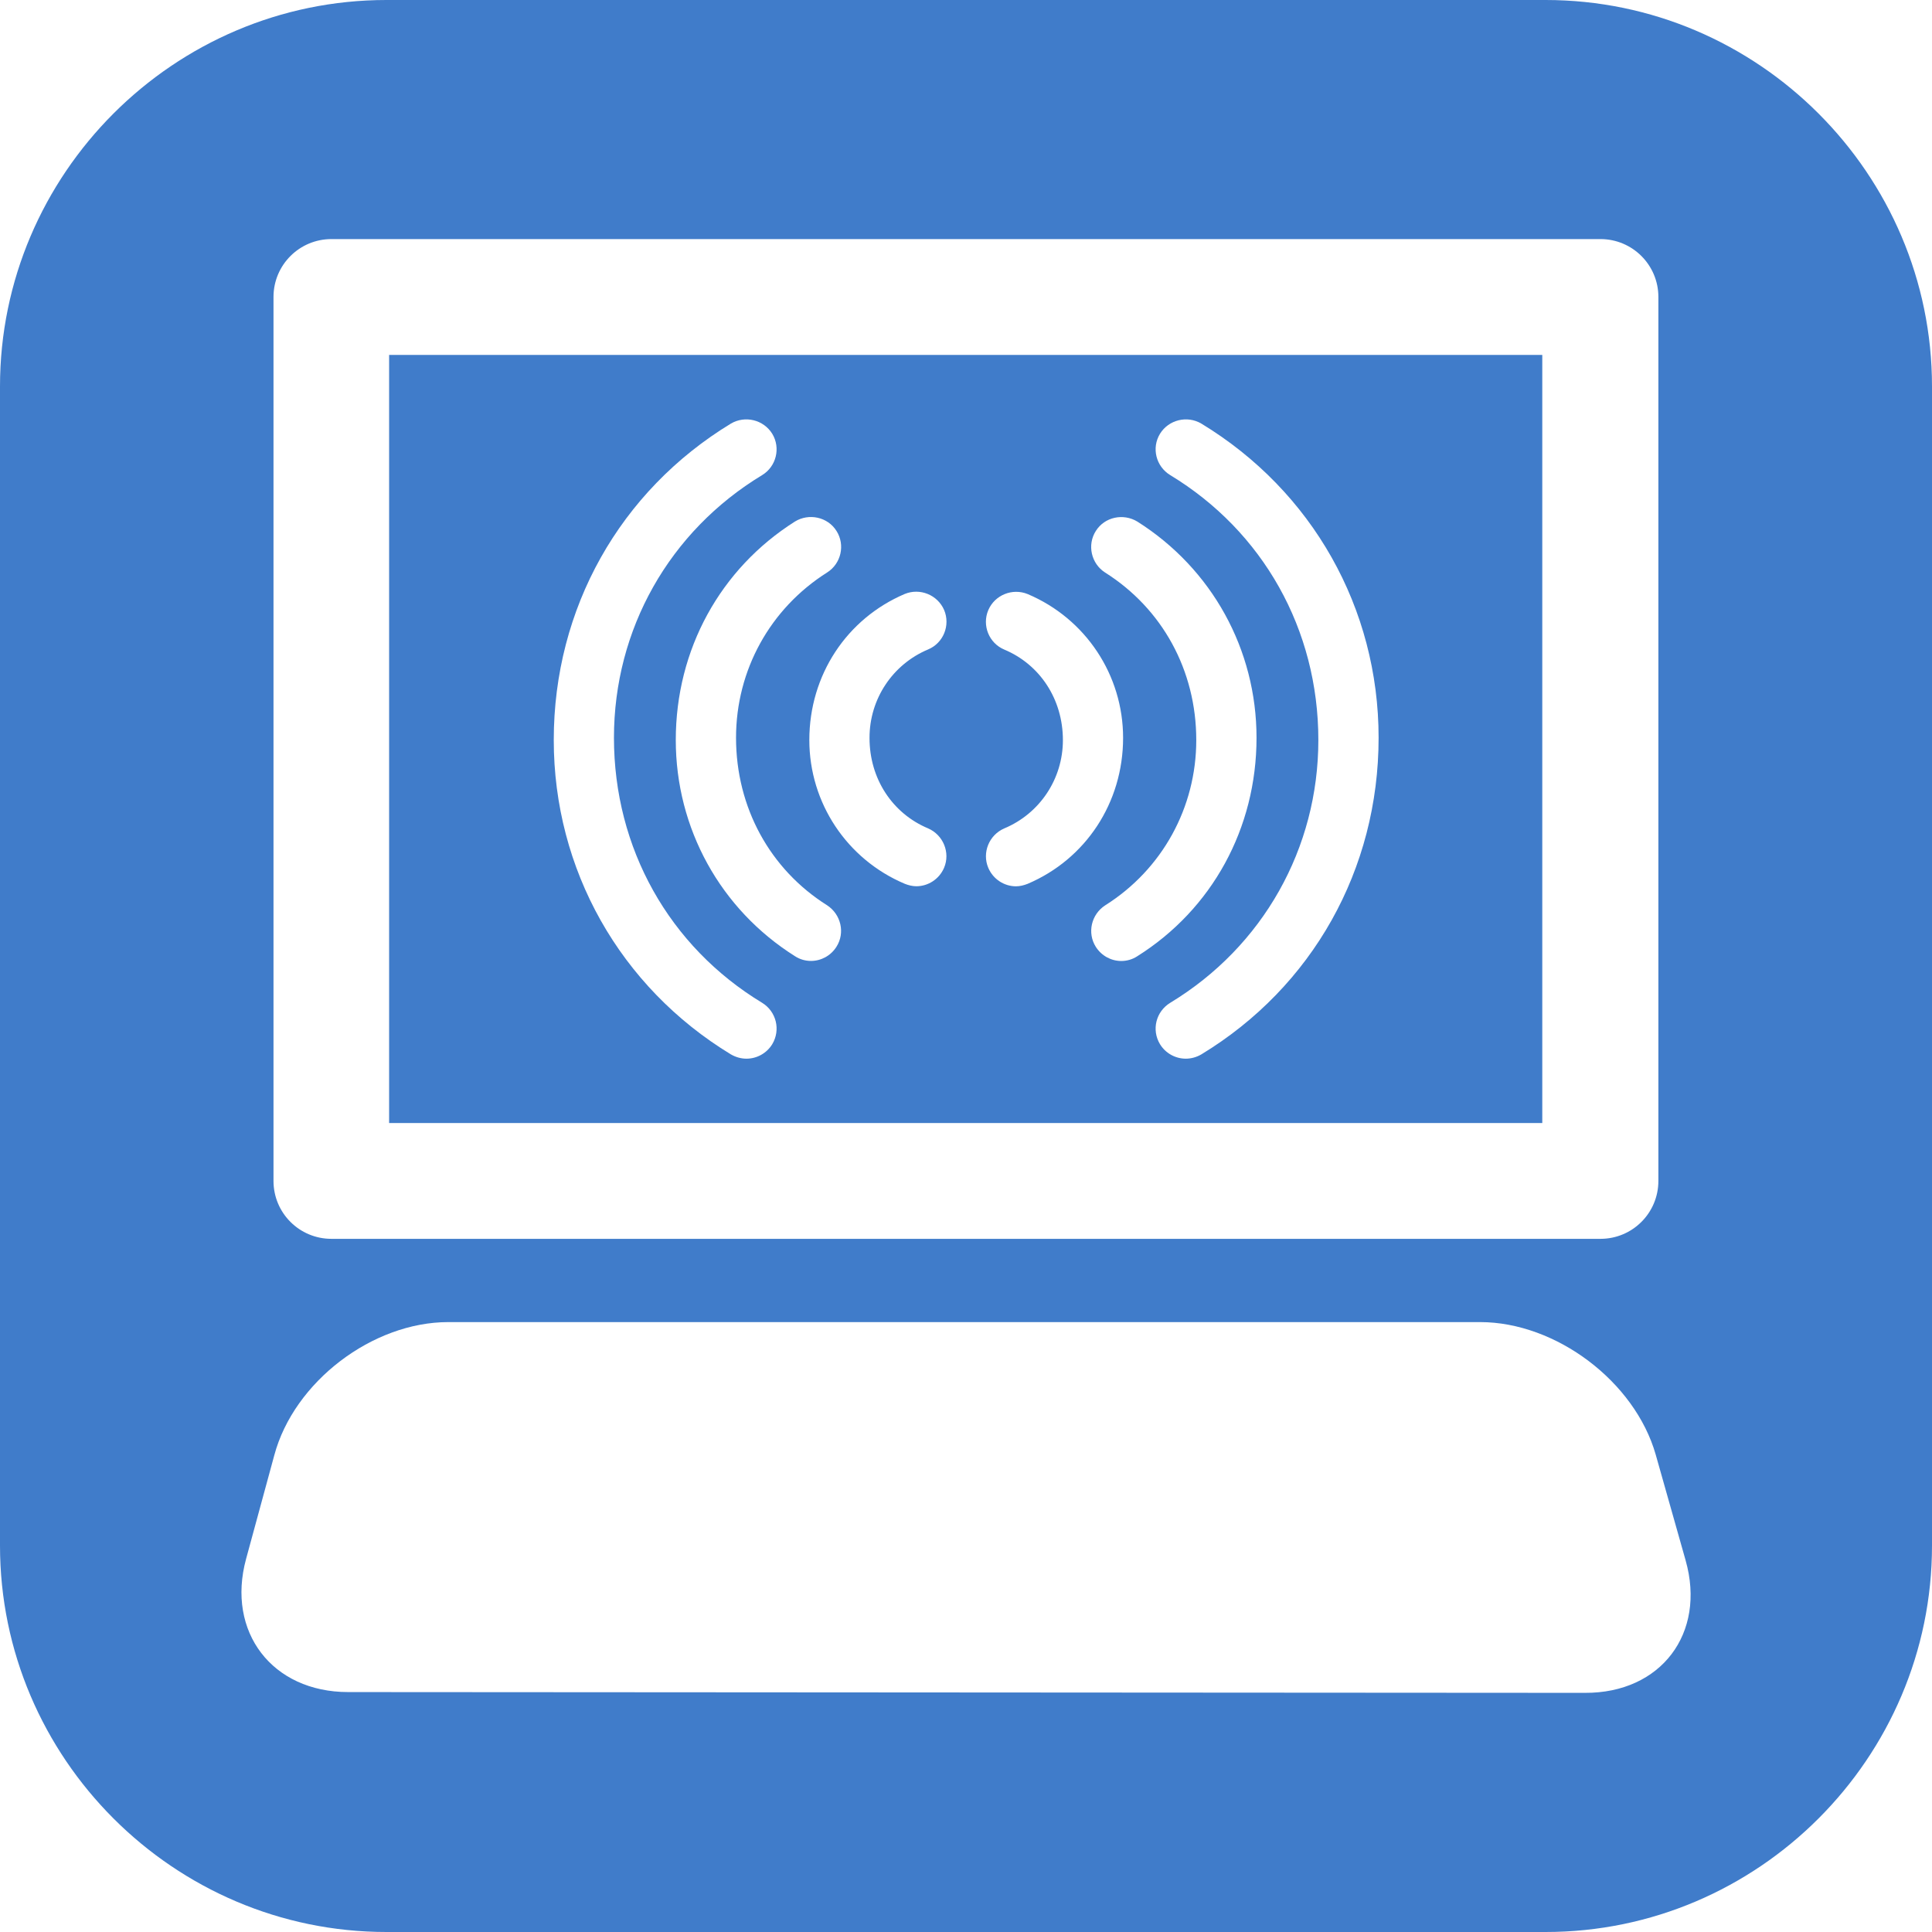 <svg xmlns="http://www.w3.org/2000/svg" viewBox="0 0 32 32" enable-background="new 0 0 32 32"><path fill="#407cca" d="m25.6 0h-19.2c-3.52 0-6.4 2.88-6.4 6.4v19.2c0 3.52 2.88 6.4 6.4 6.4h19.2c3.521 0 6.4-2.88 6.4-6.4v-19.2c0-3.52-2.88-6.4-6.4-6.4m-21.07 4.919c0-.531.43-.959.959-.959h21.02c.529 0 .959.428.959.959v14.641c0 .531-.43.959-.959.959h-21.02c-.53 0-.959-.428-.959-.959v-14.641m21.72 23.12l-20.484-.013c-1.256 0-2.02-.994-1.69-2.206l.467-1.716c.326-1.218 1.626-2.206 2.882-2.206h17.09c1.259 0 2.565.987 2.909 2.196l.495 1.75c.343 1.211-.409 2.201-1.667 2.195m-.697-22.16h-19.11v12.722h19.1v-12.722zm-12.764 11.416c-.094.153-.258.24-.427.24-.089 0-.176-.024-.258-.071-1.837-1.116-2.934-3.063-2.934-5.207 0-2.181 1.097-4.125 2.934-5.241.234-.138.541-.065.685.169.142.234.067.541-.167.684-1.539.931-2.455 2.556-2.455 4.35 0 1.831.916 3.459 2.455 4.391.234.144.309.448.167.685m1.063-1.613c-.095.15-.256.234-.422.234-.091 0-.183-.025-.264-.078-1.237-.778-1.975-2.119-1.975-3.581 0-1.5.738-2.837 1.974-3.619.229-.141.541-.078.688.156.147.231.077.541-.155.688-.945.597-1.509 1.619-1.509 2.737 0 1.156.564 2.181 1.508 2.775.231.151.302.457.155.688m1.517-1.962c.253.109.372.403.266.653-.081.19-.266.306-.459.306-.064 0-.131-.016-.193-.041-.959-.406-1.58-1.341-1.58-2.381 0-1.078.621-2.01 1.58-2.419.251-.103.543.013.653.266.106.253-.012.547-.266.653-.589.247-.97.822-.97 1.462-.002.679.38 1.254.969 1.501m1.65.919c-.063.025-.13.041-.193.041-.194 0-.378-.116-.459-.306-.106-.25.012-.544.265-.653.59-.247.971-.822.971-1.462 0-.678-.381-1.253-.971-1.5-.253-.106-.372-.4-.265-.653.108-.253.402-.369.653-.266.96.406 1.58 1.341 1.58 2.381-0 1.077-.621 2.01-1.581 2.418m1.551 1.278c-.166 0-.326-.084-.422-.234-.146-.231-.076-.538.156-.688.943-.594 1.508-1.619 1.508-2.737 0-1.156-.564-2.178-1.51-2.775-.23-.147-.301-.457-.154-.688.146-.234.456-.297.688-.156 1.236.781 1.974 2.119 1.974 3.581 0 1.5-.737 2.841-1.976 3.619-.081.053-.173.078-.264.078m1.326 1.547c-.081.047-.169.071-.258.071-.169 0-.333-.087-.427-.24-.143-.237-.067-.541.169-.685 1.537-.931 2.454-2.56 2.454-4.353 0-1.832-.917-3.457-2.454-4.388-.236-.144-.312-.45-.169-.684.144-.234.451-.307.685-.169 1.839 1.116 2.936 3.06 2.936 5.203-0 2.185-1.098 4.129-2.936 5.245"/></svg>